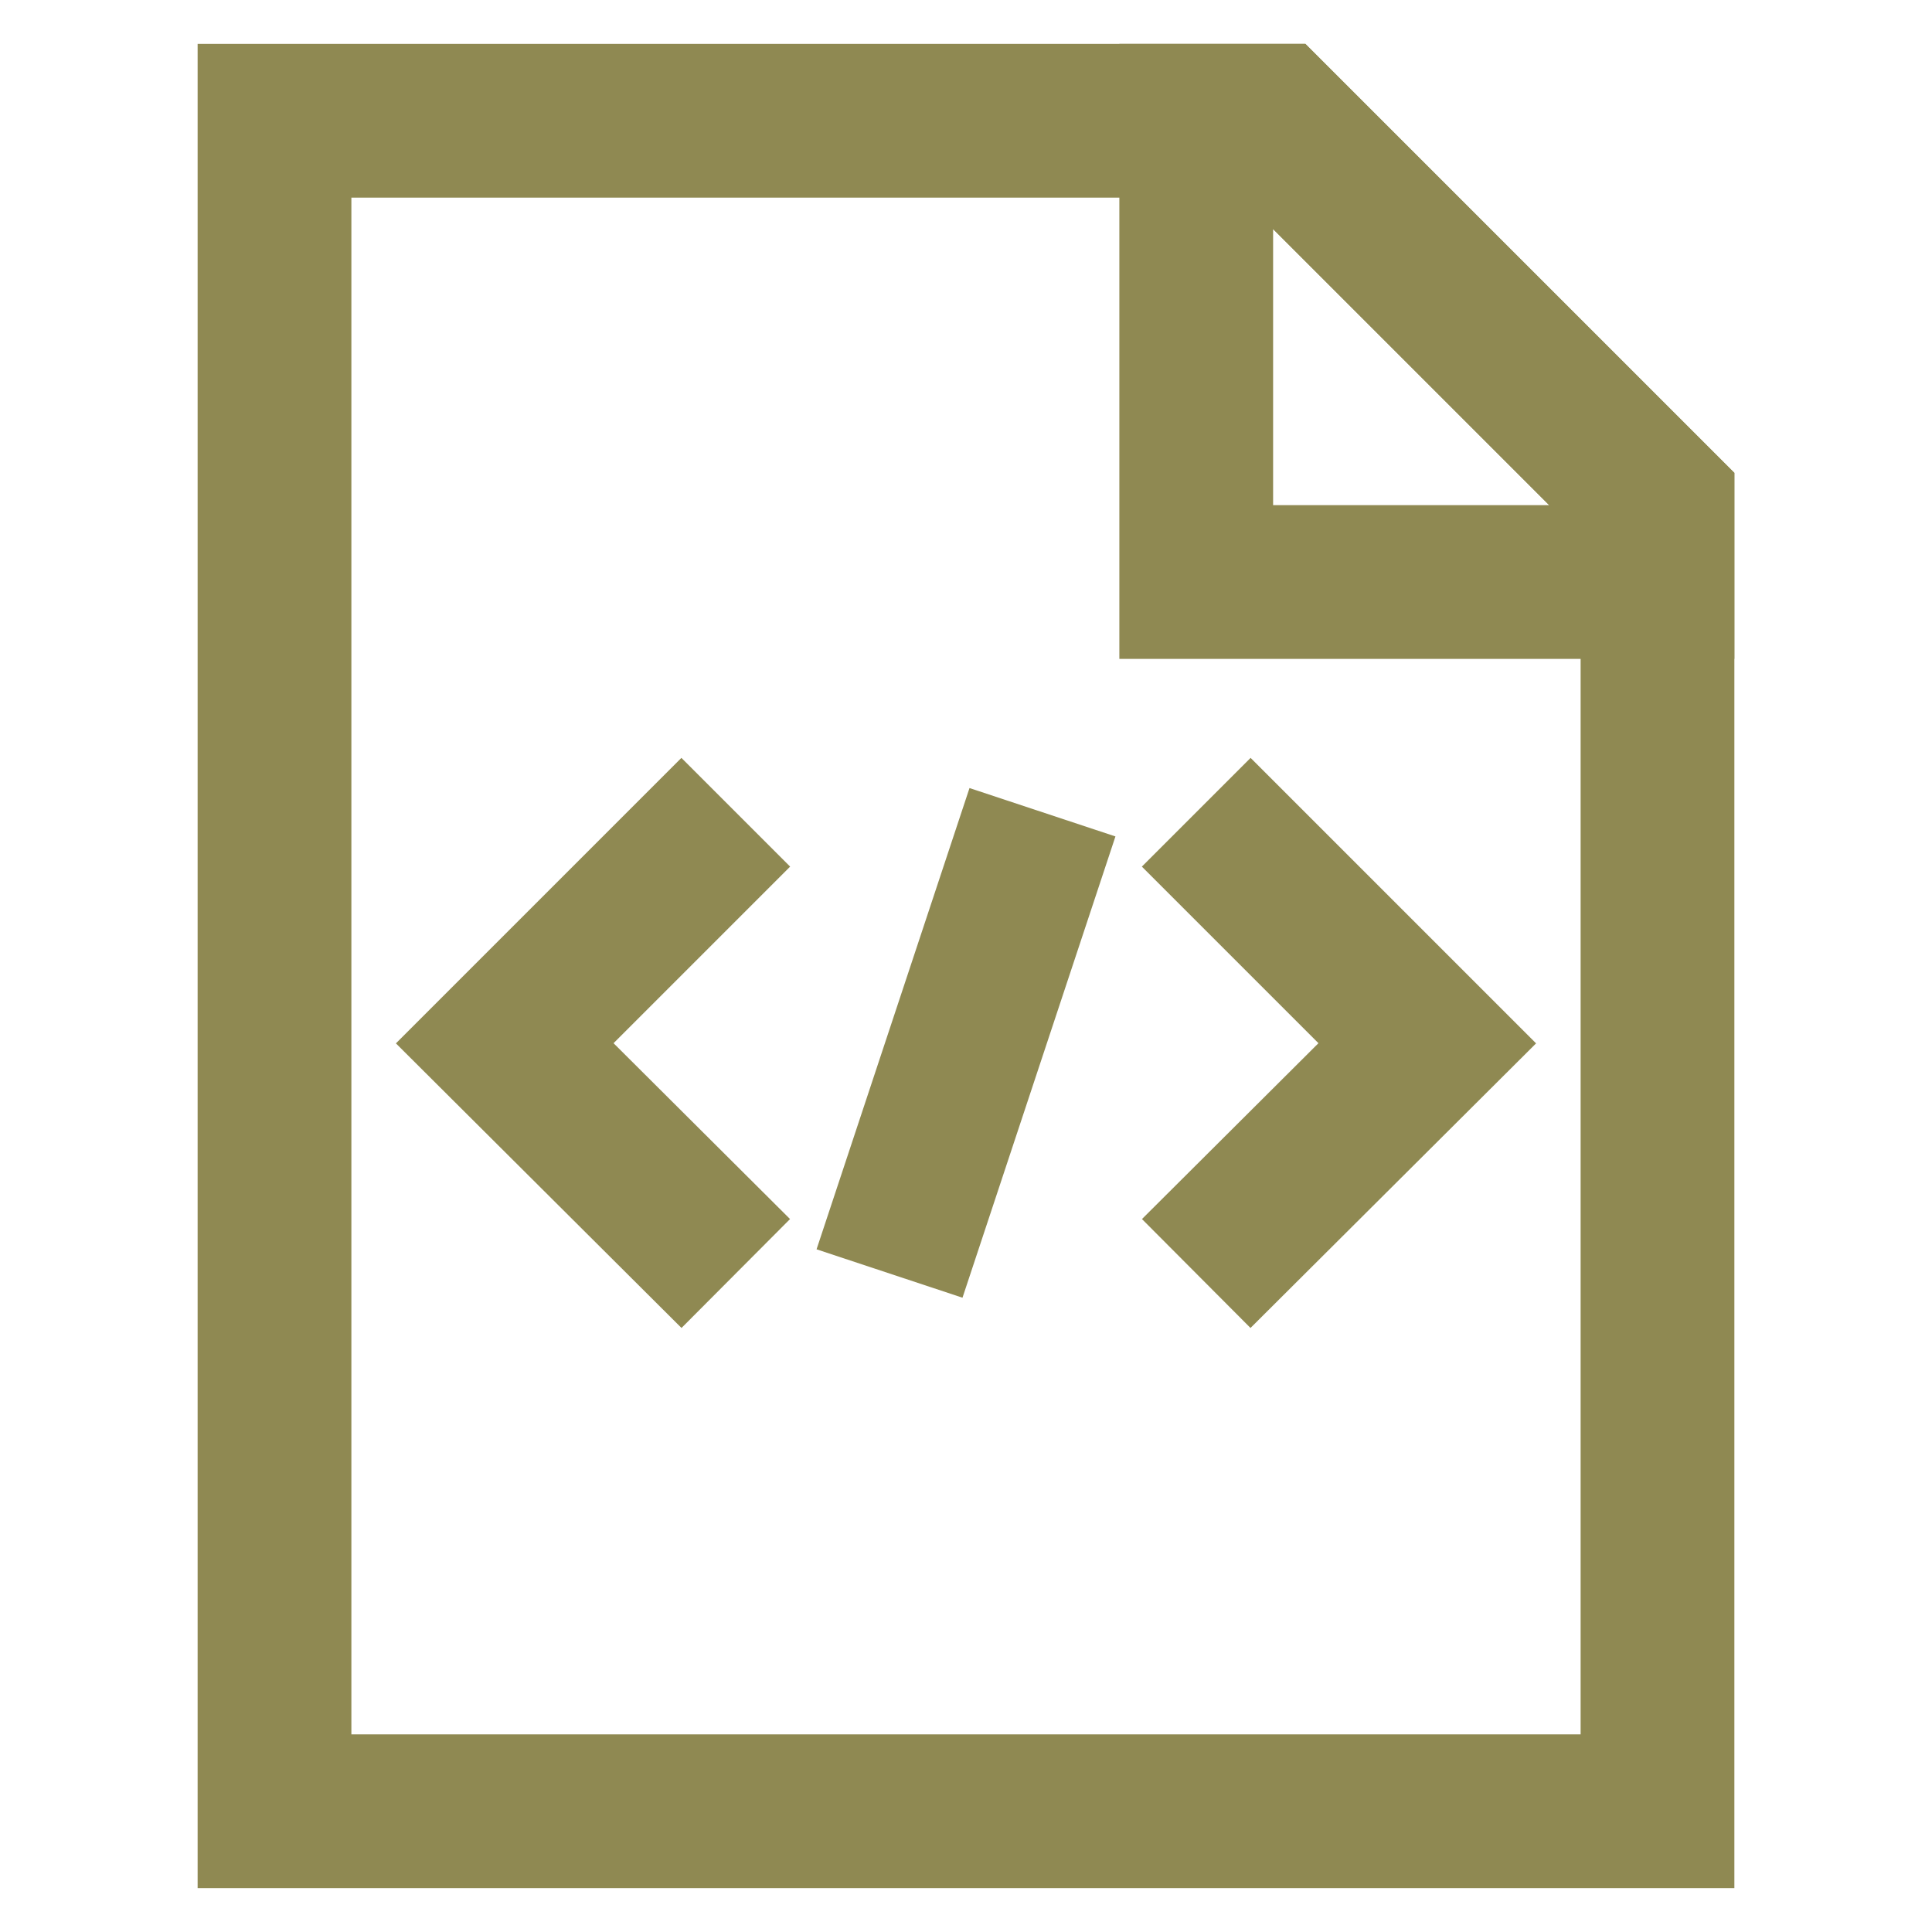 <!DOCTYPE svg PUBLIC "-//W3C//DTD SVG 1.1//EN" "http://www.w3.org/Graphics/SVG/1.1/DTD/svg11.dtd">
<!-- Uploaded to: SVG Repo, www.svgrepo.com, Transformed by: SVG Repo Mixer Tools -->
<svg width="152px" height="152px" viewBox="0 0 24 24" id="Layer_1" data-name="Layer 1" xmlns="http://www.w3.org/2000/svg" fill="#8f8952">
<g id="SVGRepo_bgCarrier" stroke-width="0"/>
<g id="SVGRepo_tracerCarrier" stroke-linecap="round" stroke-linejoin="round"/>
<g id="SVGRepo_iconCarrier">
<defs>
<style>.cls-1{fill:none;stroke:#8f8952;stroke-miterlimit:10;stroke-width:1.91px;}</style>
</defs>
<polyline class="cls-1" points="9.14 15.82 6.27 12.96 9.14 10.09"/>
<polyline class="cls-1" points="14.86 15.82 17.73 12.96 14.86 10.09"/>
<line class="cls-1" x1="12.95" y1="10.09" x2="11.05" y2="15.82"/>
<polygon class="cls-1" points="20.59 6.27 20.59 22.5 3.41 22.5 3.41 1.5 15.82 1.5 20.59 6.27"/>
<polygon class="cls-1" points="20.59 6.27 20.59 7.23 14.86 7.23 14.86 1.5 15.82 1.5 20.59 6.27"/>
</g>
</svg>